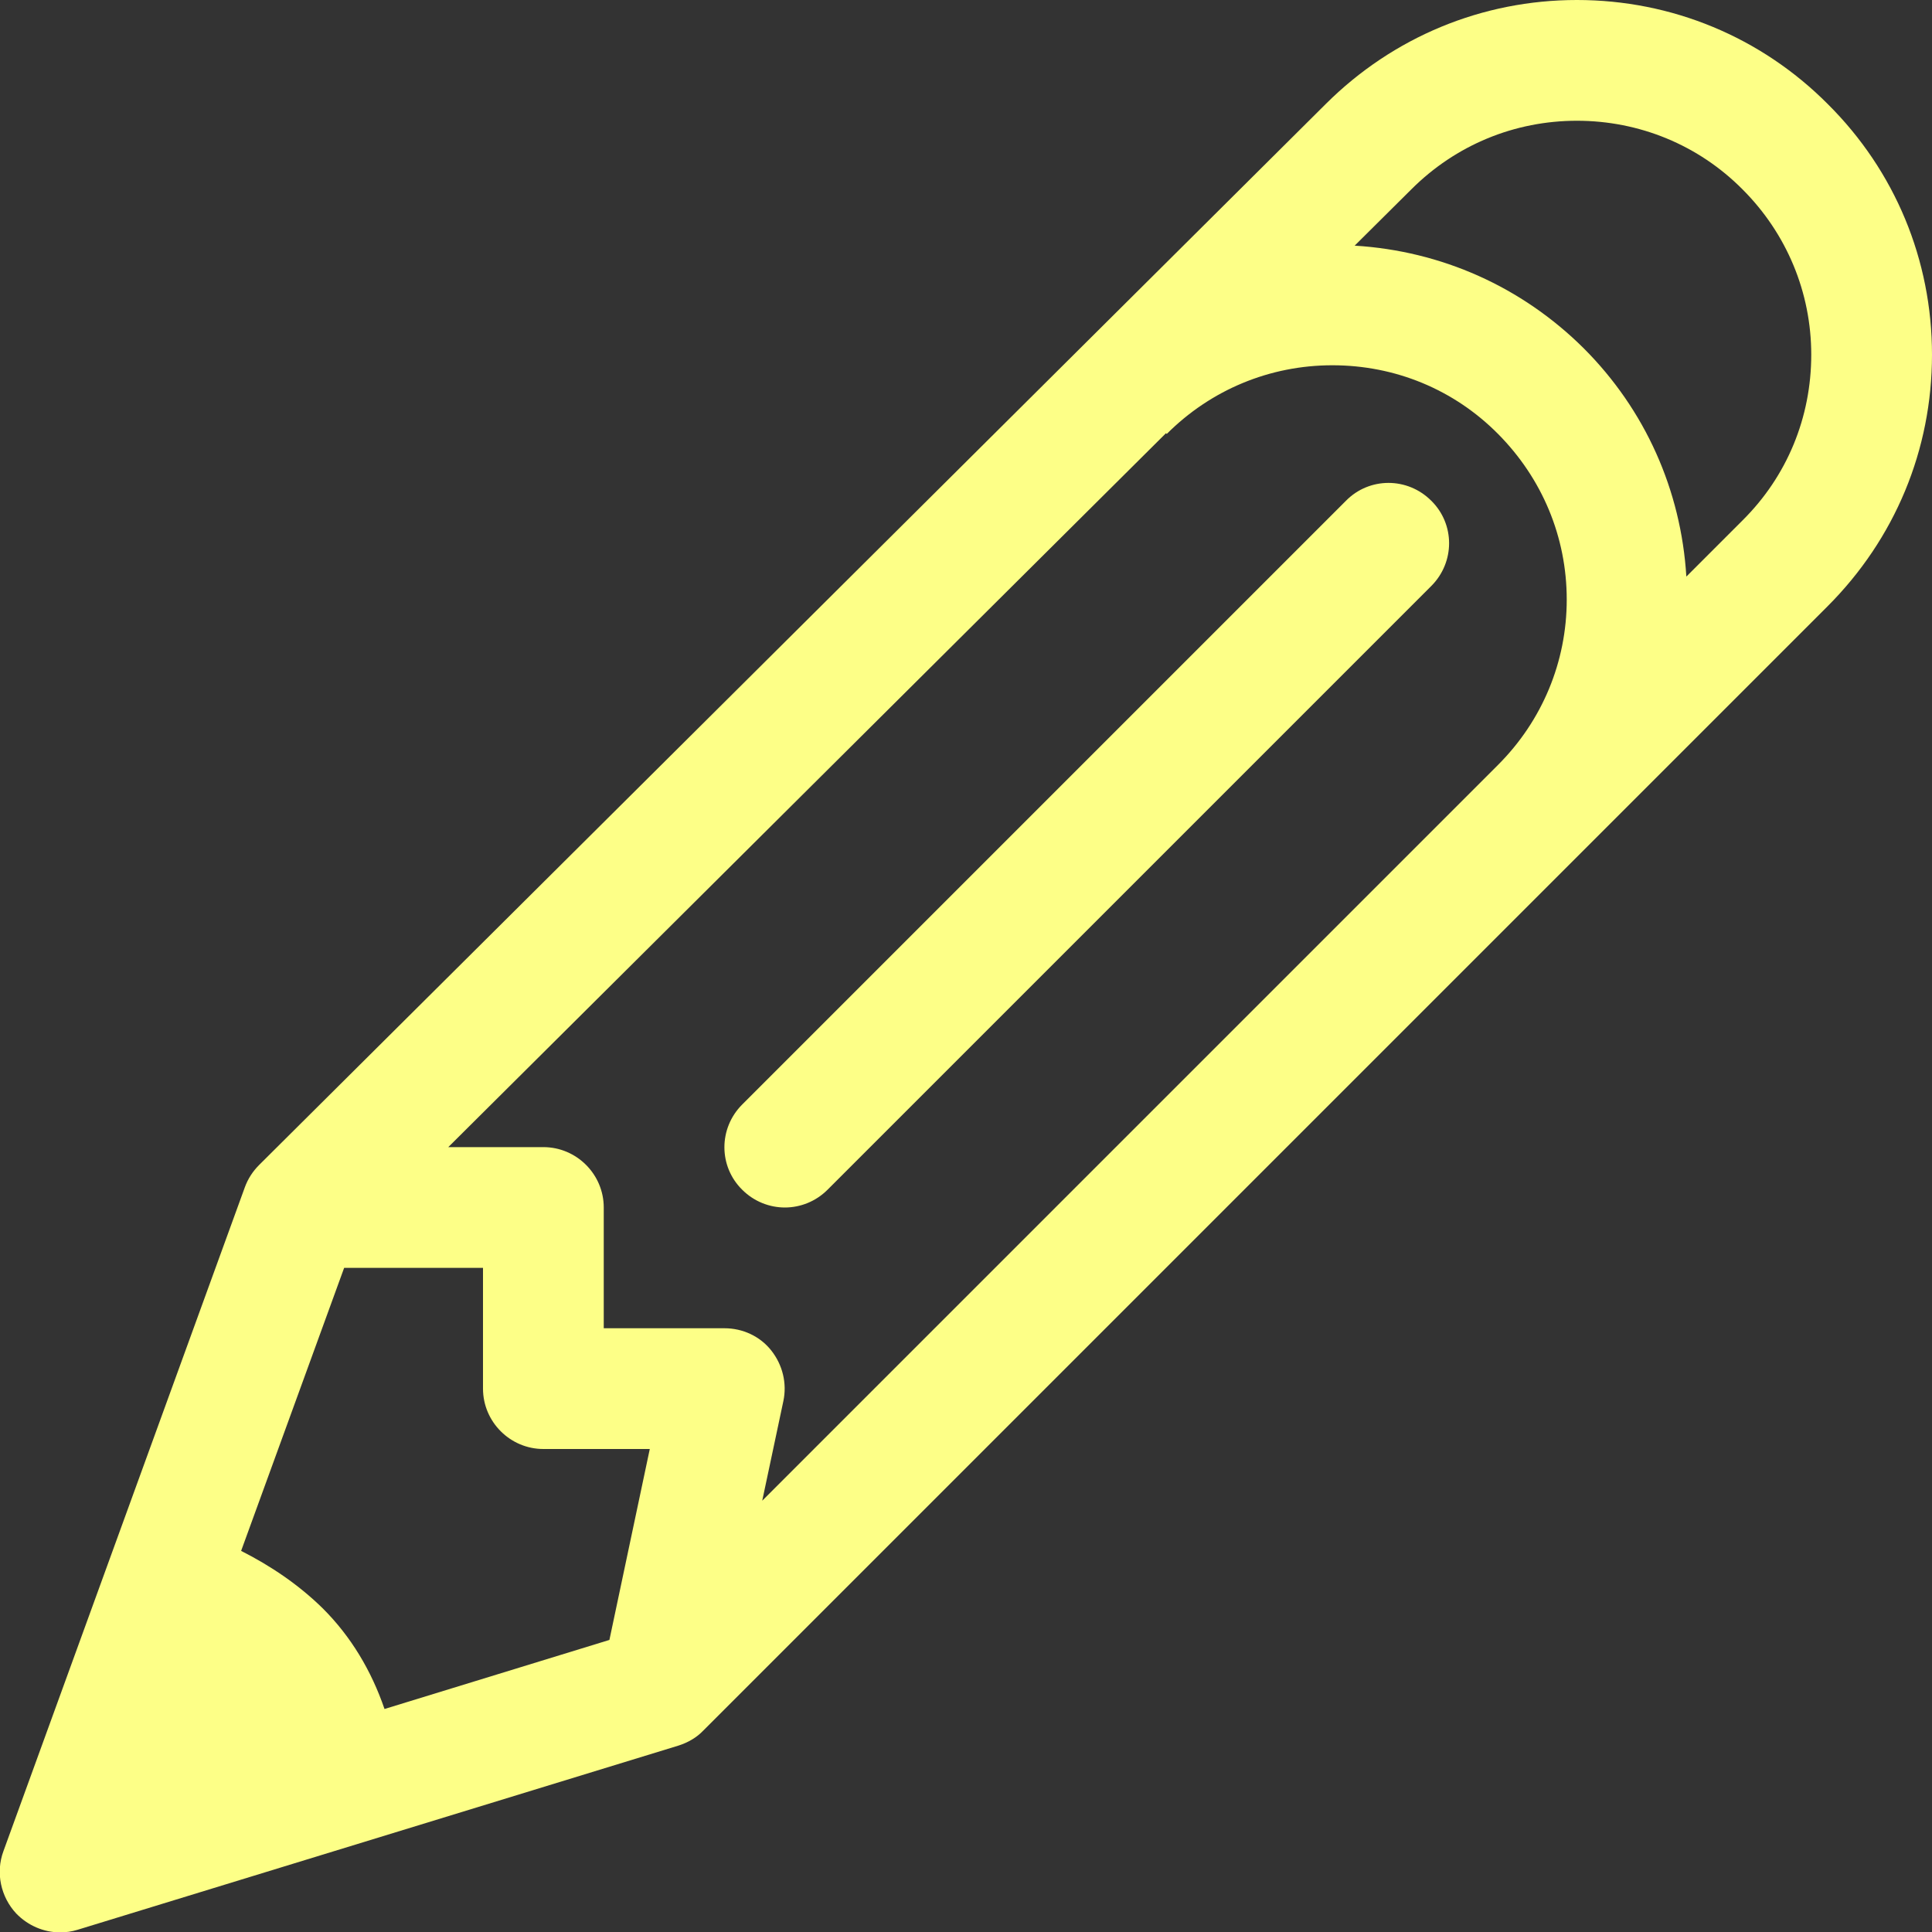 <?xml version="1.0" encoding="utf-8"?>
<!-- Generator: Adobe Illustrator 21.1.0, SVG Export Plug-In . SVG Version: 6.00 Build 0)  -->
<svg version="1.1" id="Capa_1" xmlns="http://www.w3.org/2000/svg" xmlns:xlink="http://www.w3.org/1999/xlink" x="0px" y="0px"
	 viewBox="0 0 512 512" style="enable-background:new 0 0 512 512;" xml:space="preserve">
<rect x="0" y="0" width="512" height="512" fill="#333333" stroke="none"/>
<style type="text/css">
	.st0{fill:#FDFF87;}
</style>
<g>
	<g id="Pencil">
		<g>
			<path class="st0" d="M484.4,27.6C466.7,9.8,443,0,417.9,0s-48.7,9.8-66.5,27.5L68.7,308.7c-1.7,1.7-3,3.7-3.8,5.9l-64,176
				c-2.1,5.7-0.7,12.1,3.4,16.5c3.1,3.2,7.3,5,11.6,5c1.6,0,3.1-0.2,4.7-0.7l159.2-48.8c2.5-0.8,4.8-2.1,6.6-4l297.9-297.9
				C502.2,142.8,512,119.2,512,94C512,68.9,502.2,45.3,484.4,27.6z M161.5,434.6l-59.6,18.3c-3.5-10.2-8.9-19.2-16.3-26.6
				C79.2,420,71.8,415,63.9,411l27.3-75H128v32c0,8.8,7.2,16,16,16h28.2L161.5,434.6z M397,202.7L202,397.7l5.6-26.4
				c1-4.7-0.2-9.6-3.2-13.4c-3-3.8-7.6-5.9-12.4-5.9h-32v-32c0-8.8-7.2-16-16-16h-25.2L309,114.8l0.2,0.2
				c11.7-11.7,27.3-18.2,43.9-18.2s32.2,6.4,43.9,18.2s18.2,27.3,18.2,43.9C415.2,175.4,408.7,191,397,202.7z M461.8,137.9
				l-14.9,14.9c-1.4-22.9-10.9-44.2-27.2-60.5C403.3,76,382,66.5,359,65.1l15-14.9l0,0C385.8,38.4,401.4,32,417.9,32
				s32.2,6.4,43.9,18.2C473.5,61.9,480,77.5,480,94C480,110.6,473.6,126.2,461.8,137.9z M356.7,132.7l-160,160
				c-6.3,6.3-6.3,16.4,0,22.6c3.1,3.1,7.2,4.7,11.3,4.7s8.2-1.6,11.3-4.7l160-160c6.3-6.3,6.3-16.4,0-22.6
				C373,126.4,362.9,126.4,356.7,132.7z"/>
		</g>
	</g>
</g>
</svg>
